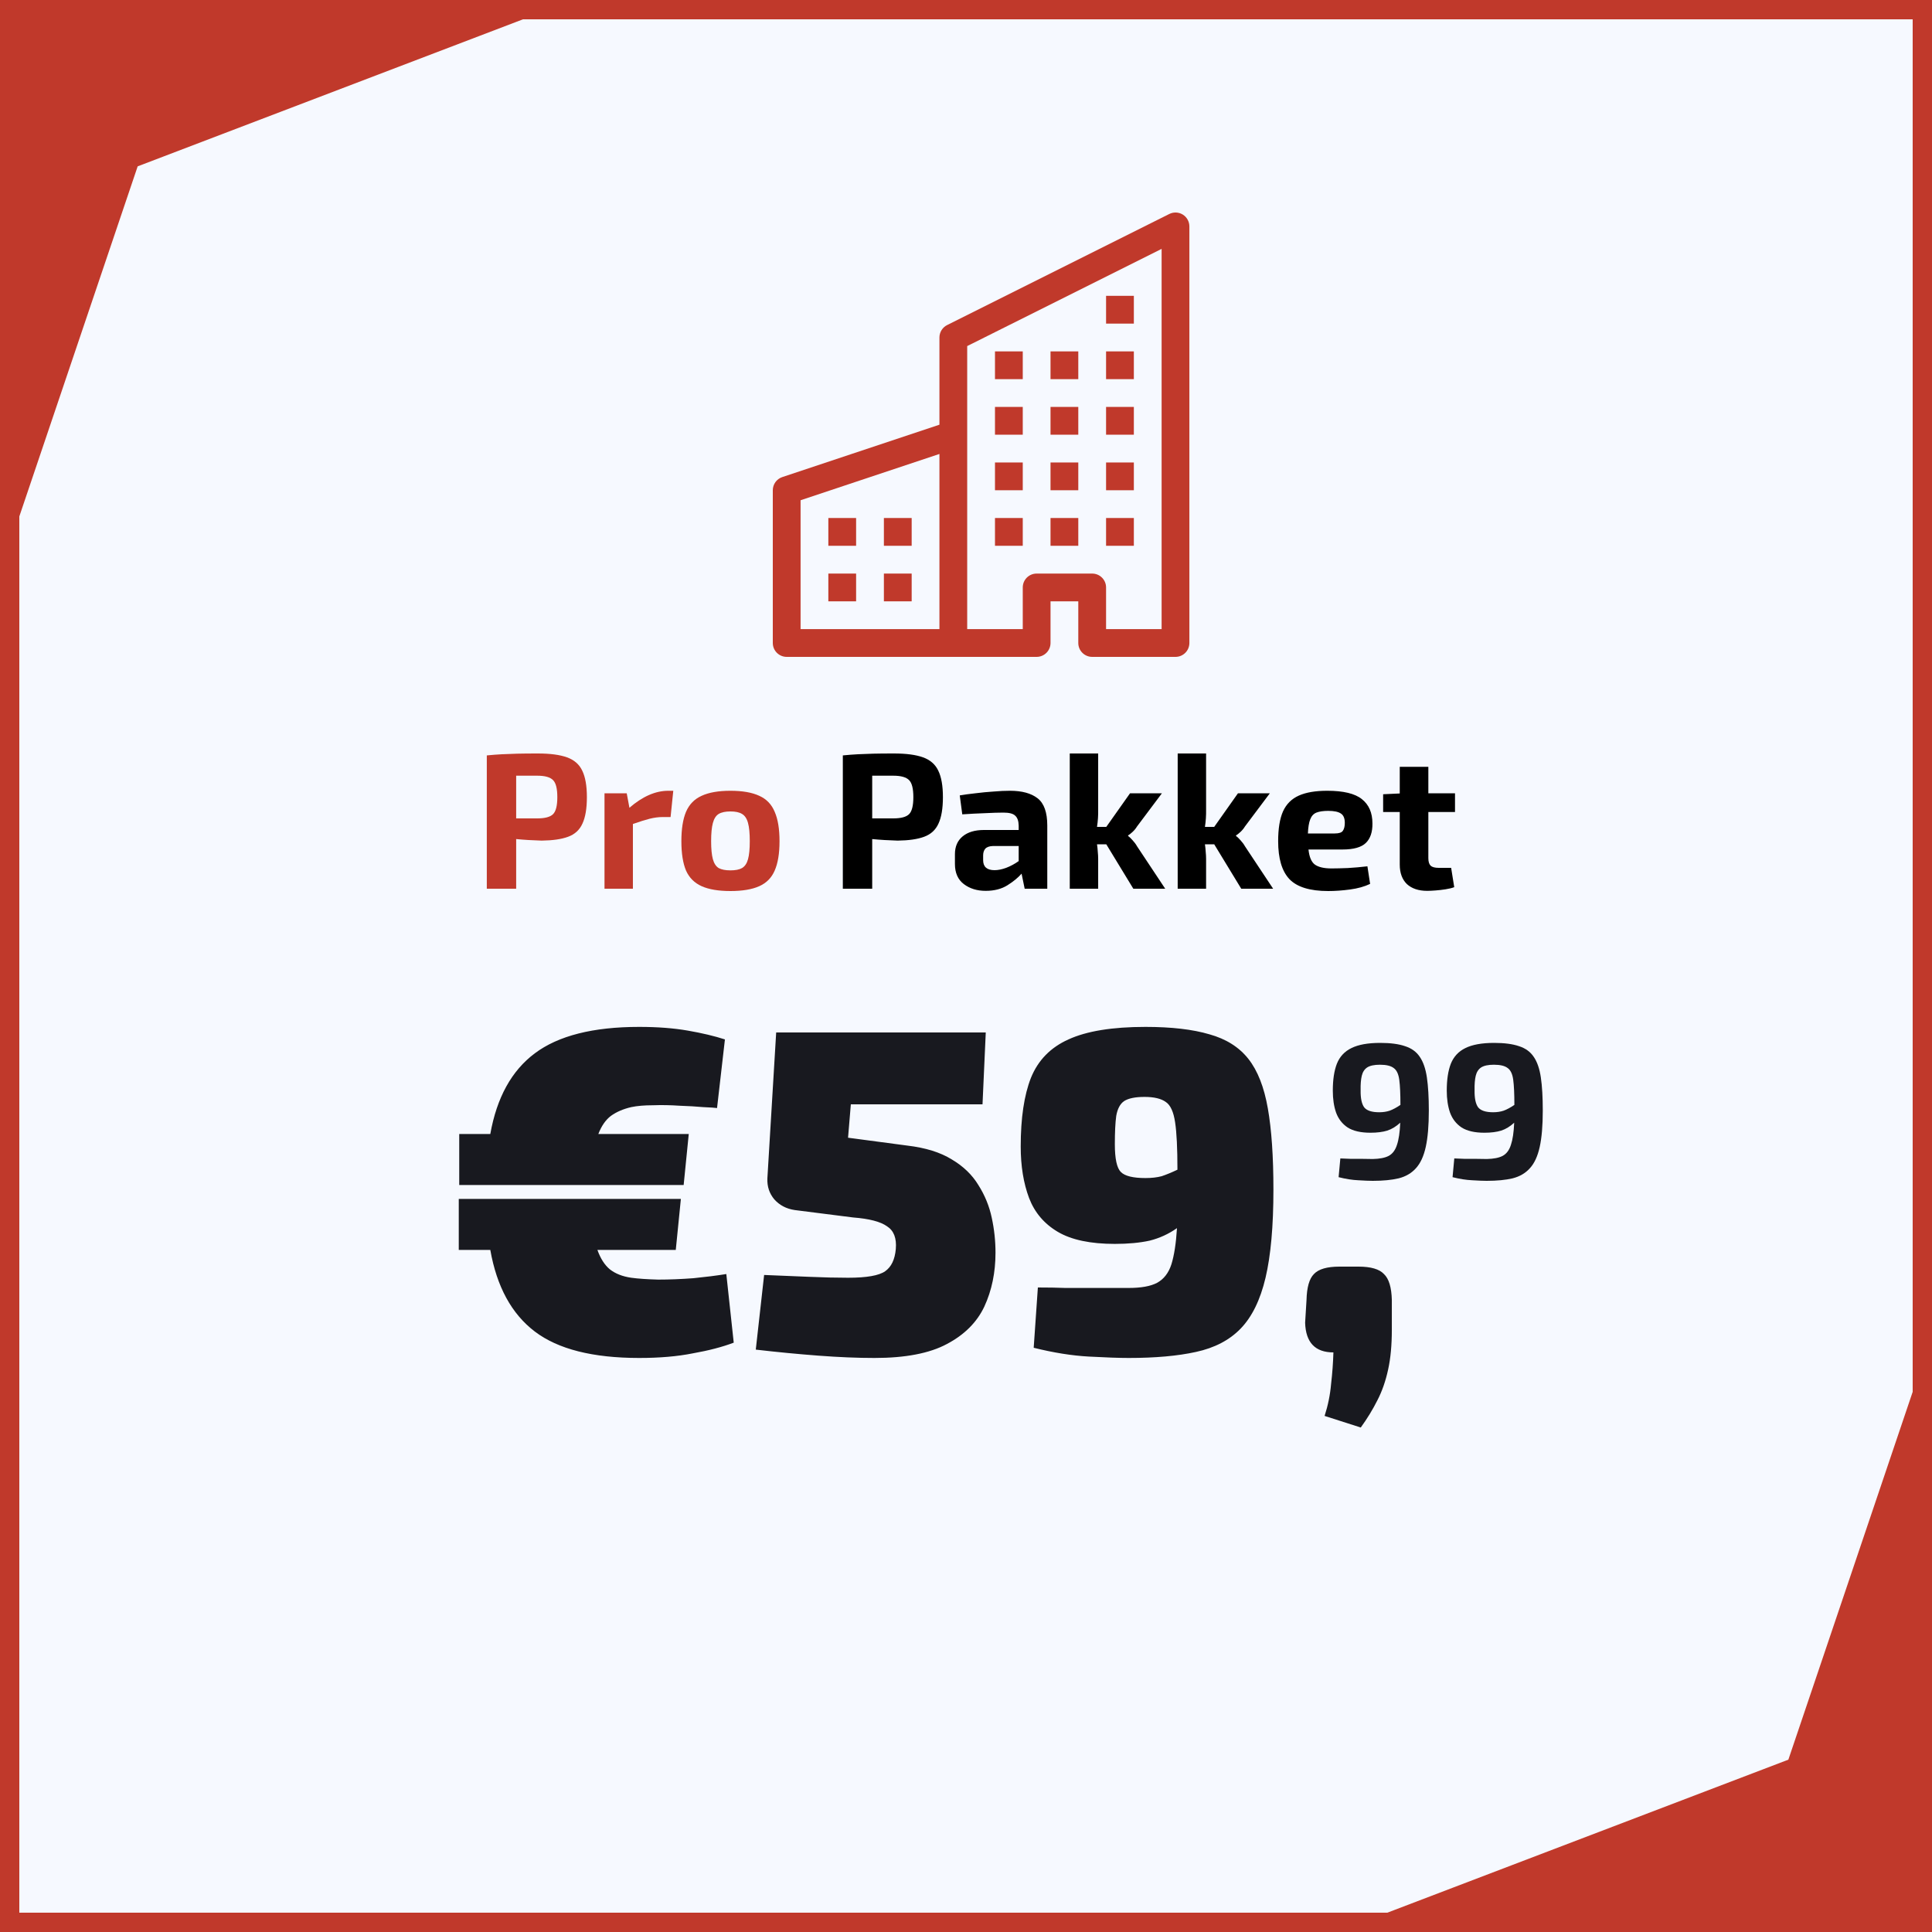 <svg width="100" height="100" viewBox="0 0 100 100" fill="none" xmlns="http://www.w3.org/2000/svg">
<rect x="0" y="0" width="100" height="100" fill="#333333" stroke="none"/>
<rect x="0.5" y="0.5" width="99" height="99" fill="#F6F9FF" stroke="#C0392B"/>
<path d="M0 0H29.69L7.126 8.61L0 29.69V0Z" fill="#C0392B"/>
<path d="M99.69 99.69H70L92.565 91.08L99.69 70V99.69Z" fill="#C0392B"/>
<path d="M27.837 39C28.477 39 28.98 39.067 29.347 39.2C29.72 39.333 29.984 39.563 30.137 39.89C30.297 40.217 30.377 40.673 30.377 41.26C30.377 41.847 30.3 42.303 30.147 42.63C30 42.957 29.754 43.183 29.407 43.31C29.067 43.437 28.61 43.503 28.037 43.51C27.81 43.503 27.584 43.493 27.357 43.48C27.137 43.467 26.924 43.45 26.717 43.43V46H25.197V39.1C25.47 39.073 25.73 39.053 25.977 39.04C26.224 39.027 26.49 39.017 26.777 39.01C27.07 39.003 27.424 39 27.837 39ZM27.807 40.15C27.607 40.15 27.414 40.15 27.227 40.15C27.047 40.15 26.877 40.15 26.717 40.15V42.36H27.807C28.207 42.36 28.48 42.287 28.627 42.14C28.774 41.993 28.847 41.7 28.847 41.26C28.847 40.82 28.774 40.527 28.627 40.38C28.48 40.227 28.207 40.15 27.807 40.15ZM32.439 41.06L32.579 41.81C33.259 41.223 33.929 40.93 34.589 40.93H34.849L34.709 42.29H34.299C34.085 42.29 33.859 42.32 33.619 42.38C33.385 42.44 33.099 42.53 32.759 42.65V46H31.289V41.06H32.439ZM37.808 40.93C38.428 40.93 38.925 41.017 39.298 41.19C39.672 41.357 39.938 41.633 40.098 42.02C40.265 42.4 40.348 42.907 40.348 43.54C40.348 44.173 40.265 44.68 40.098 45.06C39.938 45.433 39.672 45.703 39.298 45.87C38.925 46.037 38.428 46.12 37.808 46.12C37.188 46.12 36.692 46.037 36.318 45.87C35.945 45.703 35.675 45.433 35.508 45.06C35.348 44.68 35.268 44.173 35.268 43.54C35.268 42.907 35.348 42.4 35.508 42.02C35.675 41.633 35.945 41.357 36.318 41.19C36.692 41.017 37.188 40.93 37.808 40.93ZM37.808 42C37.548 42 37.345 42.043 37.198 42.13C37.058 42.217 36.958 42.373 36.898 42.6C36.838 42.82 36.808 43.133 36.808 43.54C36.808 43.94 36.838 44.25 36.898 44.47C36.958 44.69 37.058 44.843 37.198 44.93C37.345 45.01 37.548 45.05 37.808 45.05C38.068 45.05 38.268 45.01 38.408 44.93C38.555 44.843 38.658 44.69 38.718 44.47C38.778 44.25 38.808 43.94 38.808 43.54C38.808 43.133 38.778 42.82 38.718 42.6C38.658 42.373 38.555 42.217 38.408 42.13C38.268 42.043 38.068 42 37.808 42Z" fill="#C0392B"/>
<path d="M46.265 39C46.905 39 47.408 39.067 47.775 39.2C48.148 39.333 48.411 39.563 48.565 39.89C48.725 40.217 48.805 40.673 48.805 41.26C48.805 41.847 48.728 42.303 48.575 42.63C48.428 42.957 48.181 43.183 47.835 43.31C47.495 43.437 47.038 43.503 46.465 43.51C46.238 43.503 46.011 43.493 45.785 43.48C45.565 43.467 45.352 43.45 45.145 43.43V46H43.625V39.1C43.898 39.073 44.158 39.053 44.405 39.04C44.651 39.027 44.918 39.017 45.205 39.01C45.498 39.003 45.852 39 46.265 39ZM46.235 40.15C46.035 40.15 45.842 40.15 45.655 40.15C45.475 40.15 45.305 40.15 45.145 40.15V42.36H46.235C46.635 42.36 46.908 42.287 47.055 42.14C47.202 41.993 47.275 41.7 47.275 41.26C47.275 40.82 47.202 40.527 47.055 40.38C46.908 40.227 46.635 40.15 46.235 40.15ZM52.277 40.93C52.897 40.93 53.374 41.06 53.707 41.32C54.041 41.58 54.207 42.05 54.207 42.73V46H53.037L52.877 45.22C52.697 45.427 52.454 45.627 52.147 45.82C51.841 46.013 51.464 46.11 51.017 46.11C50.571 46.11 50.194 45.993 49.887 45.76C49.581 45.527 49.427 45.18 49.427 44.72V44.21C49.427 43.817 49.561 43.51 49.827 43.29C50.094 43.07 50.461 42.96 50.927 42.96H52.727V42.73C52.721 42.49 52.661 42.32 52.547 42.22C52.441 42.113 52.237 42.06 51.937 42.06C51.677 42.06 51.357 42.07 50.977 42.09C50.597 42.103 50.207 42.123 49.807 42.15L49.677 41.17C49.911 41.13 50.181 41.093 50.487 41.06C50.801 41.02 51.114 40.99 51.427 40.97C51.741 40.943 52.024 40.93 52.277 40.93ZM51.477 45.04C51.657 45.04 51.857 45 52.077 44.92C52.304 44.833 52.521 44.717 52.727 44.57V43.79H51.387C51.207 43.797 51.077 43.843 50.997 43.93C50.924 44.017 50.887 44.133 50.887 44.28V44.52C50.887 44.867 51.084 45.04 51.477 45.04ZM60.141 41.06L58.851 42.78C58.791 42.88 58.714 42.973 58.621 43.06C58.527 43.147 58.451 43.207 58.391 43.24V43.27C58.451 43.31 58.527 43.383 58.621 43.49C58.714 43.59 58.791 43.693 58.851 43.8L60.311 46H58.661L57.261 43.7H56.781C56.801 43.833 56.814 43.963 56.821 44.09C56.834 44.217 56.841 44.337 56.841 44.45V46H55.371V39H56.841V41.89C56.847 42.203 56.827 42.507 56.781 42.8H57.261L58.491 41.06H60.141ZM65.727 41.06L64.437 42.78C64.377 42.88 64.3 42.973 64.207 43.06C64.113 43.147 64.037 43.207 63.977 43.24V43.27C64.037 43.31 64.113 43.383 64.207 43.49C64.3 43.59 64.377 43.693 64.437 43.8L65.897 46H64.247L62.847 43.7H62.367C62.387 43.833 62.4 43.963 62.407 44.09C62.42 44.217 62.427 44.337 62.427 44.45V46H60.957V39H62.427V41.89C62.433 42.203 62.413 42.507 62.367 42.8H62.847L64.077 41.06H65.727ZM68.697 40.93C69.53 40.93 70.127 41.073 70.487 41.36C70.853 41.647 71.037 42.067 71.037 42.62C71.043 43.067 70.93 43.403 70.697 43.63C70.463 43.857 70.06 43.97 69.487 43.97H67.727C67.767 44.357 67.877 44.617 68.057 44.75C68.243 44.883 68.53 44.95 68.917 44.95C69.144 44.95 69.424 44.943 69.757 44.93C70.097 44.91 70.437 44.88 70.777 44.84L70.917 45.75C70.624 45.89 70.277 45.987 69.877 46.04C69.484 46.093 69.107 46.12 68.747 46.12C67.8 46.12 67.13 45.913 66.737 45.5C66.35 45.087 66.157 44.433 66.157 43.54C66.157 42.893 66.24 42.38 66.407 42C66.58 41.62 66.853 41.347 67.227 41.18C67.6 41.013 68.09 40.93 68.697 40.93ZM68.747 41.97C68.493 41.97 68.29 42 68.137 42.06C67.99 42.12 67.883 42.237 67.817 42.41C67.75 42.577 67.71 42.82 67.697 43.14H69.087C69.307 43.14 69.447 43.093 69.507 43C69.573 42.907 69.607 42.77 69.607 42.59C69.607 42.357 69.54 42.197 69.407 42.11C69.273 42.017 69.053 41.97 68.747 41.97ZM75.311 41.06V42.03H73.931V44.42C73.931 44.6 73.971 44.73 74.051 44.81C74.131 44.883 74.271 44.92 74.471 44.92H75.111L75.271 45.92C75.145 45.967 74.995 46.003 74.821 46.03C74.648 46.057 74.475 46.077 74.301 46.09C74.135 46.103 73.991 46.11 73.871 46.11C73.425 46.11 73.075 45.993 72.821 45.76C72.575 45.52 72.451 45.183 72.451 44.75V42.03H71.591V41.11L72.451 41.07V39.69H73.931V41.06H75.311Z" fill="black"/>
<path d="M35.65 58.696L35.386 61.336H23.77V58.696H25.378C25.714 56.808 26.482 55.416 27.682 54.52C28.898 53.608 30.698 53.152 33.082 53.152C34.026 53.152 34.866 53.216 35.602 53.344C36.338 53.472 36.978 53.624 37.522 53.8L37.114 57.352C37.002 57.336 36.762 57.32 36.394 57.304C36.042 57.272 35.634 57.248 35.17 57.232C34.706 57.2 34.25 57.192 33.802 57.208C33.354 57.208 32.978 57.24 32.674 57.304C32.258 57.4 31.906 57.552 31.618 57.76C31.346 57.968 31.13 58.28 30.97 58.696H35.65ZM35.242 62.056L34.978 64.696H30.922C31.082 65.144 31.298 65.48 31.57 65.704C31.858 65.928 32.226 66.072 32.674 66.136C33.026 66.184 33.49 66.216 34.066 66.232C34.642 66.232 35.25 66.208 35.89 66.16C36.53 66.096 37.098 66.024 37.594 65.944L37.978 69.496C37.386 69.72 36.682 69.904 35.866 70.048C35.066 70.208 34.138 70.288 33.082 70.288C30.682 70.288 28.882 69.832 27.682 68.92C26.482 68.008 25.714 66.6 25.378 64.696H23.746V62.056H35.242ZM51.023 53.44L50.855 57.16H44.039L43.895 58.888L46.967 59.296C47.911 59.408 48.679 59.648 49.271 60.016C49.863 60.368 50.319 60.808 50.639 61.336C50.975 61.864 51.207 62.432 51.335 63.04C51.463 63.632 51.527 64.232 51.527 64.84C51.527 65.864 51.335 66.792 50.951 67.624C50.567 68.44 49.919 69.088 49.007 69.568C48.111 70.048 46.863 70.288 45.263 70.288C44.383 70.288 43.415 70.248 42.359 70.168C41.303 70.088 40.223 69.984 39.119 69.856L39.551 65.992C40.367 66.024 41.143 66.056 41.879 66.088C42.631 66.12 43.303 66.136 43.895 66.136C44.855 66.136 45.495 66.024 45.815 65.8C46.135 65.576 46.319 65.192 46.367 64.648C46.415 64.088 46.263 63.696 45.911 63.472C45.575 63.232 44.991 63.08 44.159 63.016L41.135 62.632C40.703 62.568 40.351 62.384 40.079 62.08C39.823 61.776 39.703 61.416 39.719 61L40.175 53.44H51.023ZM59.288 53.152C60.632 53.152 61.736 53.28 62.6 53.536C63.464 53.776 64.136 54.2 64.616 54.808C65.096 55.416 65.432 56.272 65.624 57.376C65.816 58.464 65.912 59.864 65.912 61.576C65.912 63.464 65.776 64.984 65.504 66.136C65.232 67.288 64.8 68.168 64.208 68.776C63.632 69.368 62.864 69.768 61.904 69.976C60.96 70.184 59.8 70.288 58.424 70.288C57.928 70.288 57.24 70.264 56.36 70.216C55.48 70.168 54.528 70.016 53.504 69.76L53.72 66.64C54.248 66.64 54.72 66.648 55.136 66.664C55.552 66.664 56.008 66.664 56.504 66.664C57.016 66.664 57.656 66.664 58.424 66.664C59.064 66.664 59.552 66.576 59.888 66.4C60.24 66.208 60.488 65.888 60.632 65.44C60.776 64.976 60.872 64.352 60.92 63.568C60.488 63.872 60.016 64.088 59.504 64.216C58.992 64.328 58.392 64.384 57.704 64.384C56.44 64.384 55.456 64.176 54.752 63.76C54.048 63.344 53.552 62.76 53.264 62.008C52.976 61.24 52.832 60.352 52.832 59.344C52.832 57.872 53.008 56.688 53.36 55.792C53.728 54.88 54.376 54.216 55.304 53.8C56.248 53.368 57.576 53.152 59.288 53.152ZM57.704 59.224C57.704 59.976 57.808 60.456 58.016 60.664C58.224 60.872 58.648 60.976 59.288 60.976C59.608 60.976 59.888 60.944 60.128 60.88C60.368 60.8 60.64 60.688 60.944 60.544C60.944 59.44 60.904 58.624 60.824 58.096C60.744 57.552 60.584 57.2 60.344 57.04C60.104 56.864 59.736 56.776 59.24 56.776C58.76 56.776 58.408 56.848 58.184 56.992C57.976 57.136 57.84 57.392 57.776 57.76C57.728 58.112 57.704 58.6 57.704 59.224ZM70.313 65.56C70.953 65.56 71.393 65.688 71.633 65.944C71.889 66.184 72.025 66.632 72.041 67.288V68.824C72.041 69.624 71.977 70.312 71.849 70.888C71.721 71.48 71.537 72.008 71.297 72.472C71.057 72.952 70.769 73.424 70.433 73.888L68.561 73.288C68.737 72.744 68.849 72.192 68.897 71.632C68.961 71.088 69.001 70.544 69.017 70C68.073 70 67.585 69.488 67.553 68.464L67.625 67.288C67.641 66.632 67.769 66.184 68.009 65.944C68.249 65.688 68.689 65.56 69.329 65.56H70.313Z" fill="#18191F"/>
<path d="M71.436 53.98C71.969 53.98 72.399 54.037 72.726 54.15C73.059 54.257 73.312 54.44 73.486 54.7C73.666 54.96 73.789 55.317 73.856 55.77C73.922 56.223 73.956 56.793 73.956 57.48C73.956 58.26 73.902 58.89 73.796 59.37C73.689 59.85 73.519 60.217 73.286 60.47C73.059 60.723 72.762 60.897 72.396 60.99C72.029 61.077 71.582 61.12 71.056 61.12C70.876 61.12 70.626 61.11 70.306 61.09C69.992 61.077 69.652 61.023 69.286 60.93L69.376 59.96C69.562 59.967 69.729 59.973 69.876 59.98C70.029 59.98 70.196 59.98 70.376 59.98C70.556 59.98 70.782 59.983 71.056 59.99C71.409 59.983 71.682 59.93 71.876 59.83C72.076 59.723 72.219 59.533 72.306 59.26C72.399 58.987 72.456 58.603 72.476 58.11C72.269 58.303 72.046 58.44 71.806 58.52C71.566 58.593 71.276 58.63 70.936 58.63C70.436 58.63 70.042 58.54 69.756 58.36C69.476 58.173 69.276 57.917 69.156 57.59C69.042 57.263 68.986 56.883 68.986 56.45C68.986 55.883 69.056 55.42 69.196 55.06C69.342 54.693 69.592 54.423 69.946 54.25C70.306 54.07 70.802 53.98 71.436 53.98ZM70.426 56.43C70.419 56.837 70.479 57.13 70.606 57.31C70.739 57.483 70.999 57.57 71.386 57.57C71.586 57.57 71.766 57.543 71.926 57.49C72.092 57.43 72.279 57.33 72.486 57.19C72.486 56.623 72.466 56.19 72.426 55.89C72.386 55.59 72.289 55.387 72.136 55.28C71.989 55.167 71.752 55.11 71.426 55.11C71.132 55.11 70.912 55.157 70.766 55.25C70.626 55.343 70.532 55.487 70.486 55.68C70.439 55.873 70.419 56.123 70.426 56.43ZM77.334 53.98C77.868 53.98 78.297 54.037 78.624 54.15C78.957 54.257 79.211 54.44 79.384 54.7C79.564 54.96 79.688 55.317 79.754 55.77C79.821 56.223 79.854 56.793 79.854 57.48C79.854 58.26 79.801 58.89 79.694 59.37C79.588 59.85 79.418 60.217 79.184 60.47C78.957 60.723 78.661 60.897 78.294 60.99C77.927 61.077 77.481 61.12 76.954 61.12C76.774 61.12 76.524 61.11 76.204 61.09C75.891 61.077 75.551 61.023 75.184 60.93L75.274 59.96C75.461 59.967 75.627 59.973 75.774 59.98C75.927 59.98 76.094 59.98 76.274 59.98C76.454 59.98 76.681 59.983 76.954 59.99C77.308 59.983 77.581 59.93 77.774 59.83C77.974 59.723 78.118 59.533 78.204 59.26C78.297 58.987 78.354 58.603 78.374 58.11C78.168 58.303 77.944 58.44 77.704 58.52C77.464 58.593 77.174 58.63 76.834 58.63C76.334 58.63 75.941 58.54 75.654 58.36C75.374 58.173 75.174 57.917 75.054 57.59C74.941 57.263 74.884 56.883 74.884 56.45C74.884 55.883 74.954 55.42 75.094 55.06C75.241 54.693 75.491 54.423 75.844 54.25C76.204 54.07 76.701 53.98 77.334 53.98ZM76.324 56.43C76.317 56.837 76.377 57.13 76.504 57.31C76.638 57.483 76.897 57.57 77.284 57.57C77.484 57.57 77.664 57.543 77.824 57.49C77.991 57.43 78.177 57.33 78.384 57.19C78.384 56.623 78.364 56.19 78.324 55.89C78.284 55.59 78.188 55.387 78.034 55.28C77.888 55.167 77.651 55.11 77.324 55.11C77.031 55.11 76.811 55.157 76.664 55.25C76.524 55.343 76.431 55.487 76.384 55.68C76.338 55.873 76.317 56.123 76.324 56.43Z" fill="#18191F"/>
<path fill-rule="evenodd" clip-rule="evenodd" d="M61.222 11.107C61.434 11.238 61.562 11.47 61.562 11.719V33.281C61.562 33.678 61.241 34 60.844 34H56.531C56.134 34 55.812 33.678 55.812 33.281V31.125H54.375V33.281C54.375 33.678 54.053 34 53.656 34H40.719C40.322 34 40 33.678 40 33.281V25.375C40 25.066 40.198 24.791 40.492 24.693L48.625 21.982V17.469C48.625 17.197 48.779 16.948 49.022 16.826L60.522 11.076C60.745 10.964 61.01 10.976 61.222 11.107ZM48.625 23.497L41.438 25.893V32.562H48.625V23.497ZM50.062 32.562H52.938V30.406C52.938 30.009 53.259 29.688 53.656 29.688H56.531C56.928 29.688 57.25 30.009 57.25 30.406V32.562H60.125V12.882L50.062 17.913V32.562Z" fill="#C0392B"/>
<path d="M42.875 26.812H44.312V28.25H42.875V26.812Z" fill="#C0392B"/>
<path d="M45.75 26.812H47.188V28.25H45.75V26.812Z" fill="#C0392B"/>
<path d="M42.875 29.688H44.312V31.125H42.875V29.688Z" fill="#C0392B"/>
<path d="M45.75 29.688H47.188V31.125H45.75V29.688Z" fill="#C0392B"/>
<path d="M51.5 23.938H52.938V25.375H51.5V23.938Z" fill="#C0392B"/>
<path d="M54.375 23.938H55.812V25.375H54.375V23.938Z" fill="#C0392B"/>
<path d="M51.5 26.812H52.938V28.25H51.5V26.812Z" fill="#C0392B"/>
<path d="M54.375 26.812H55.812V28.25H54.375V26.812Z" fill="#C0392B"/>
<path d="M57.25 23.938H58.688V25.375H57.25V23.938Z" fill="#C0392B"/>
<path d="M57.25 26.812H58.688V28.25H57.25V26.812Z" fill="#C0392B"/>
<path d="M51.5 21.062H52.938V22.5H51.5V21.062Z" fill="#C0392B"/>
<path d="M54.375 21.062H55.812V22.5H54.375V21.062Z" fill="#C0392B"/>
<path d="M57.25 21.062H58.688V22.5H57.25V21.062Z" fill="#C0392B"/>
<path d="M51.5 18.188H52.938V19.625H51.5V18.188Z" fill="#C0392B"/>
<path d="M54.375 18.188H55.812V19.625H54.375V18.188Z" fill="#C0392B"/>
<path d="M57.25 18.188H58.688V19.625H57.25V18.188Z" fill="#C0392B"/>
<path d="M57.25 15.312H58.688V16.75H57.25V15.312Z" fill="#C0392B"/>
</svg>
